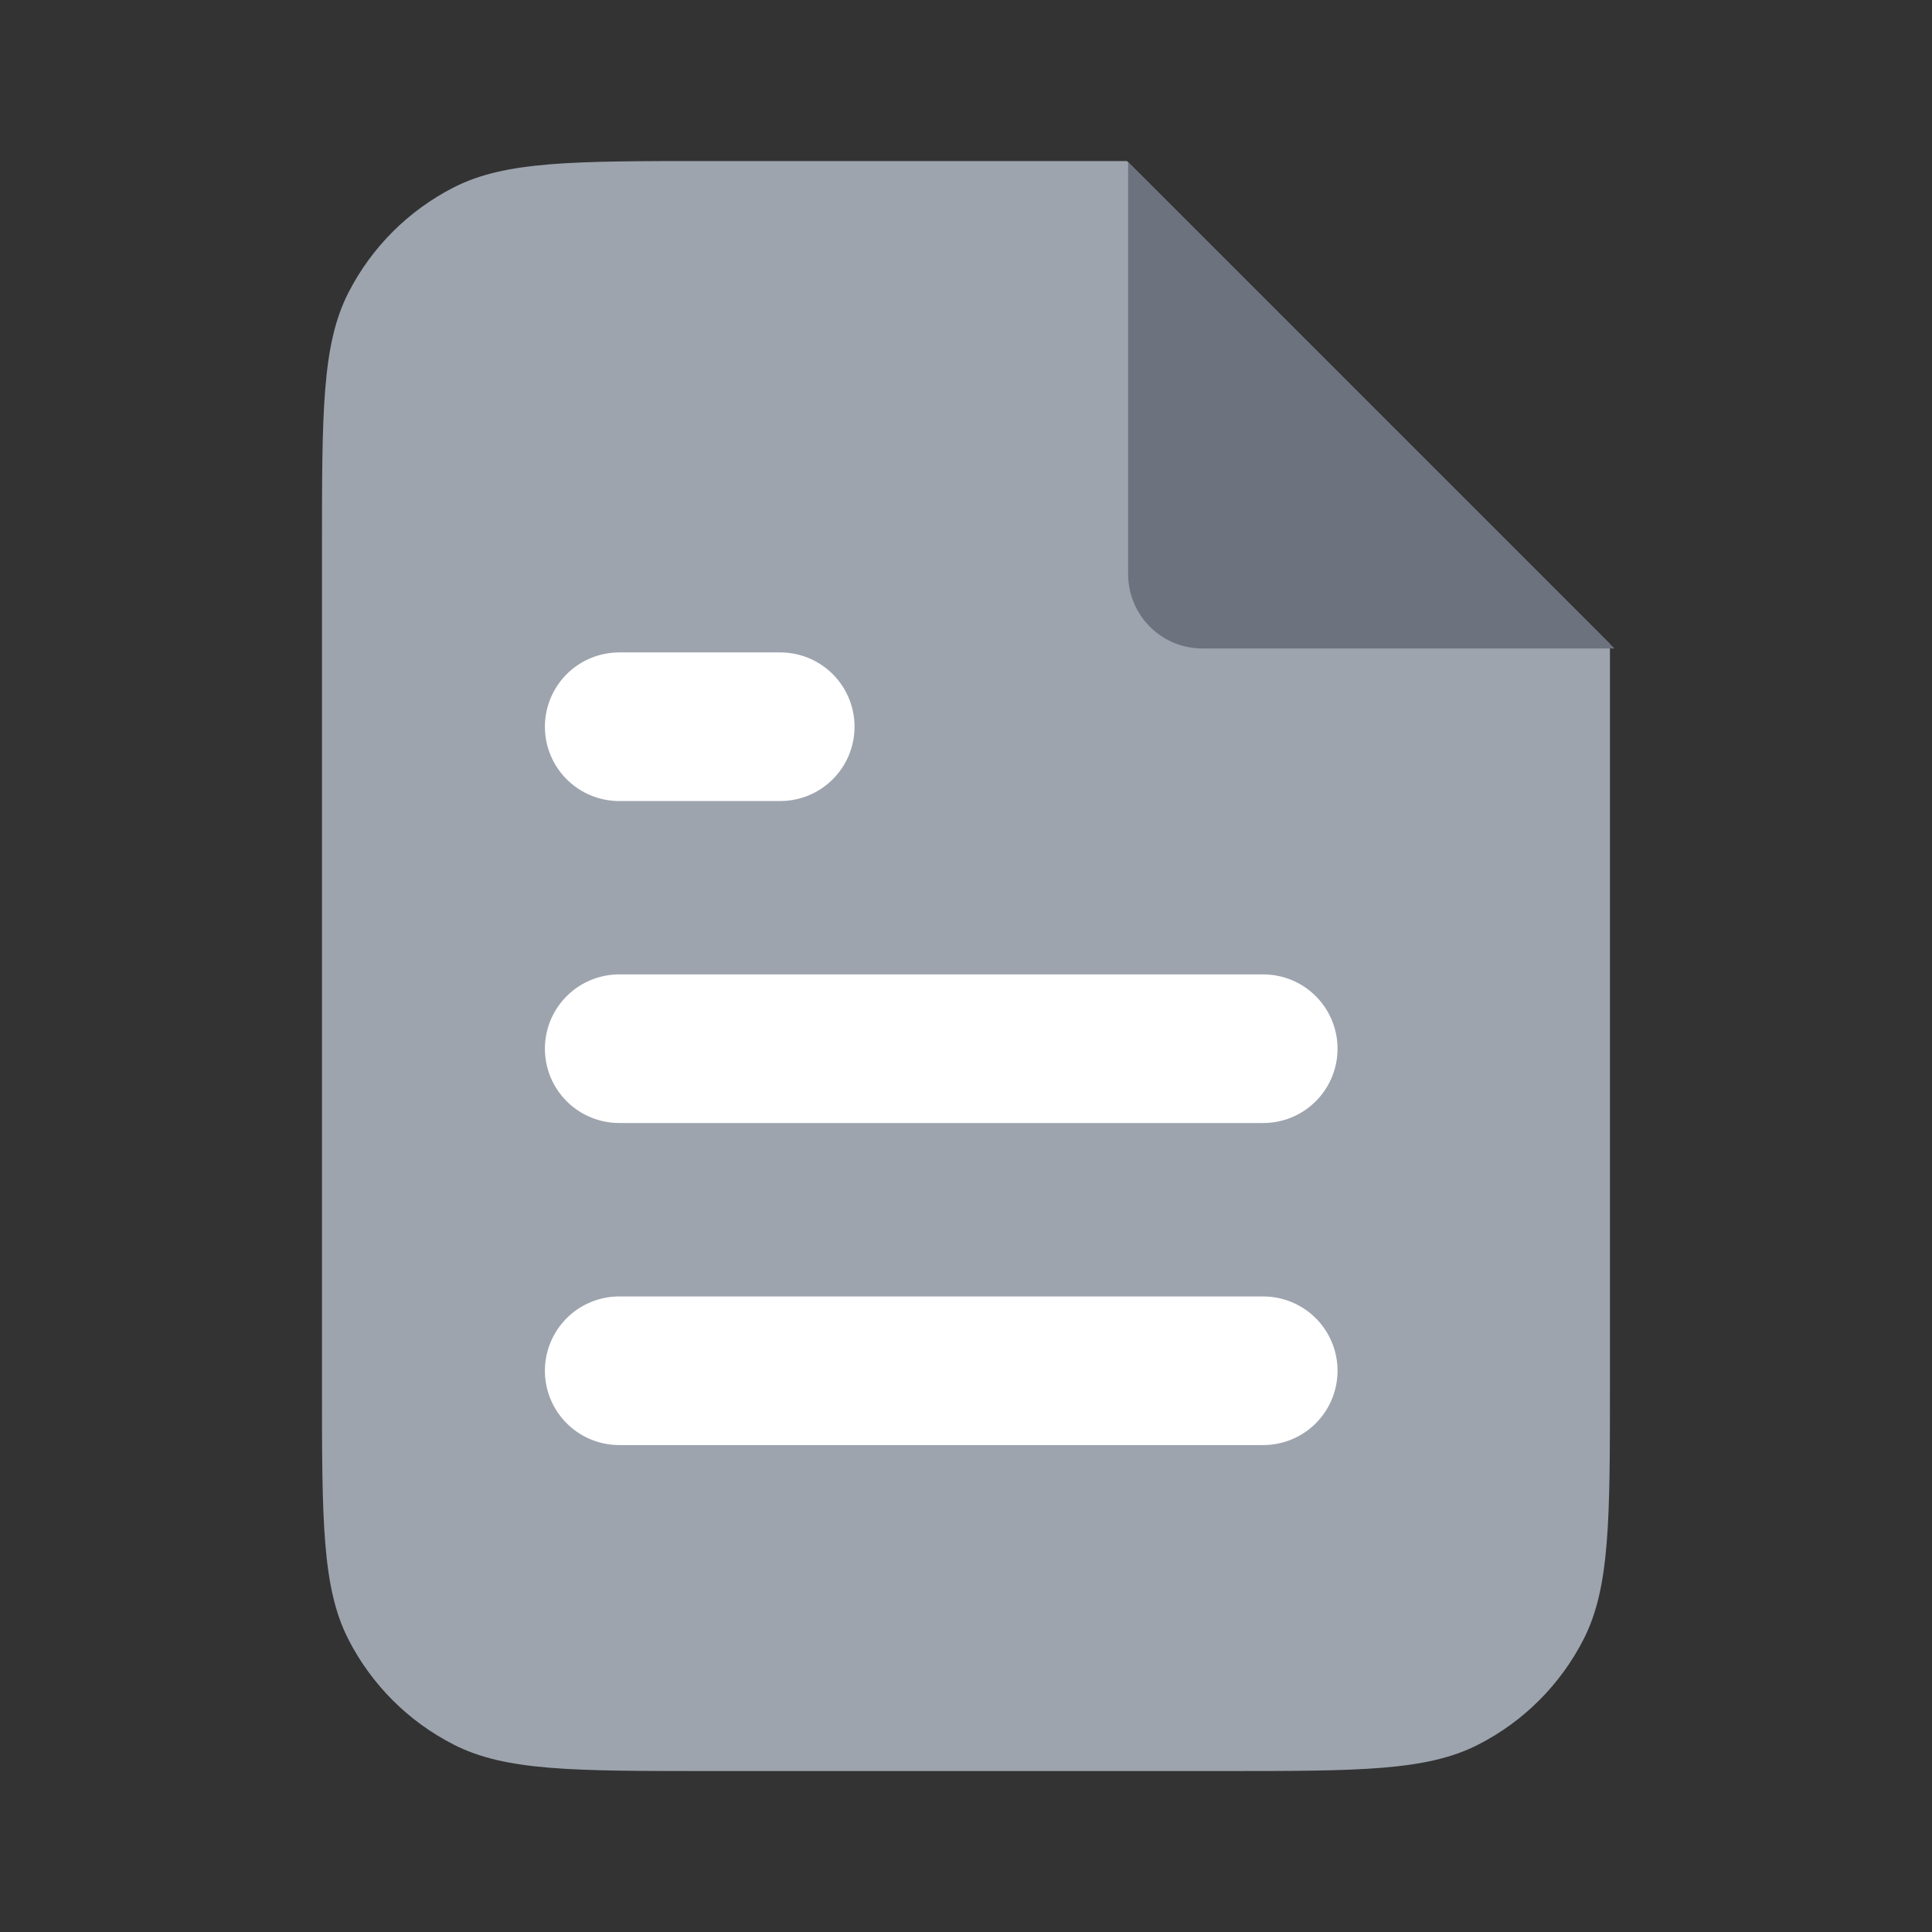 <svg width="26" height="26" viewBox="0 0 26 26" fill="none" xmlns="http://www.w3.org/2000/svg">
<rect x="0" y="0" width="26" height="26" fill="#333333" stroke="none"/>
<path d="M4.333 7.367C4.333 5.547 4.333 4.637 4.687 3.942C4.999 3.33 5.496 2.833 6.108 2.521C6.803 2.167 7.713 2.167 9.533 2.167H15.166L21.666 8.667V18.634C21.666 20.454 21.666 21.364 21.312 22.059C21 22.671 20.503 23.168 19.892 23.479C19.197 23.834 18.287 23.834 16.466 23.834H9.533C7.713 23.834 6.803 23.834 6.108 23.479C5.496 23.168 4.999 22.671 4.687 22.059C4.333 21.364 4.333 20.454 4.333 18.634V7.367Z" fill="#9DA4AE"/>
<path d="M10.833 9.75H8.666Z" fill="#9DA4AE"/>
<path d="M17 14.113H8.333M17 18.447H8.333M10.5 9.78H8.333" stroke="white" stroke-width="2" stroke-linecap="round" stroke-linejoin="round"/>
<path d="M21.727 8.727L15.182 2.182V7.727C15.182 8.279 15.629 8.727 16.182 8.727H21.727Z" fill="#6C737F"/>
</svg>
